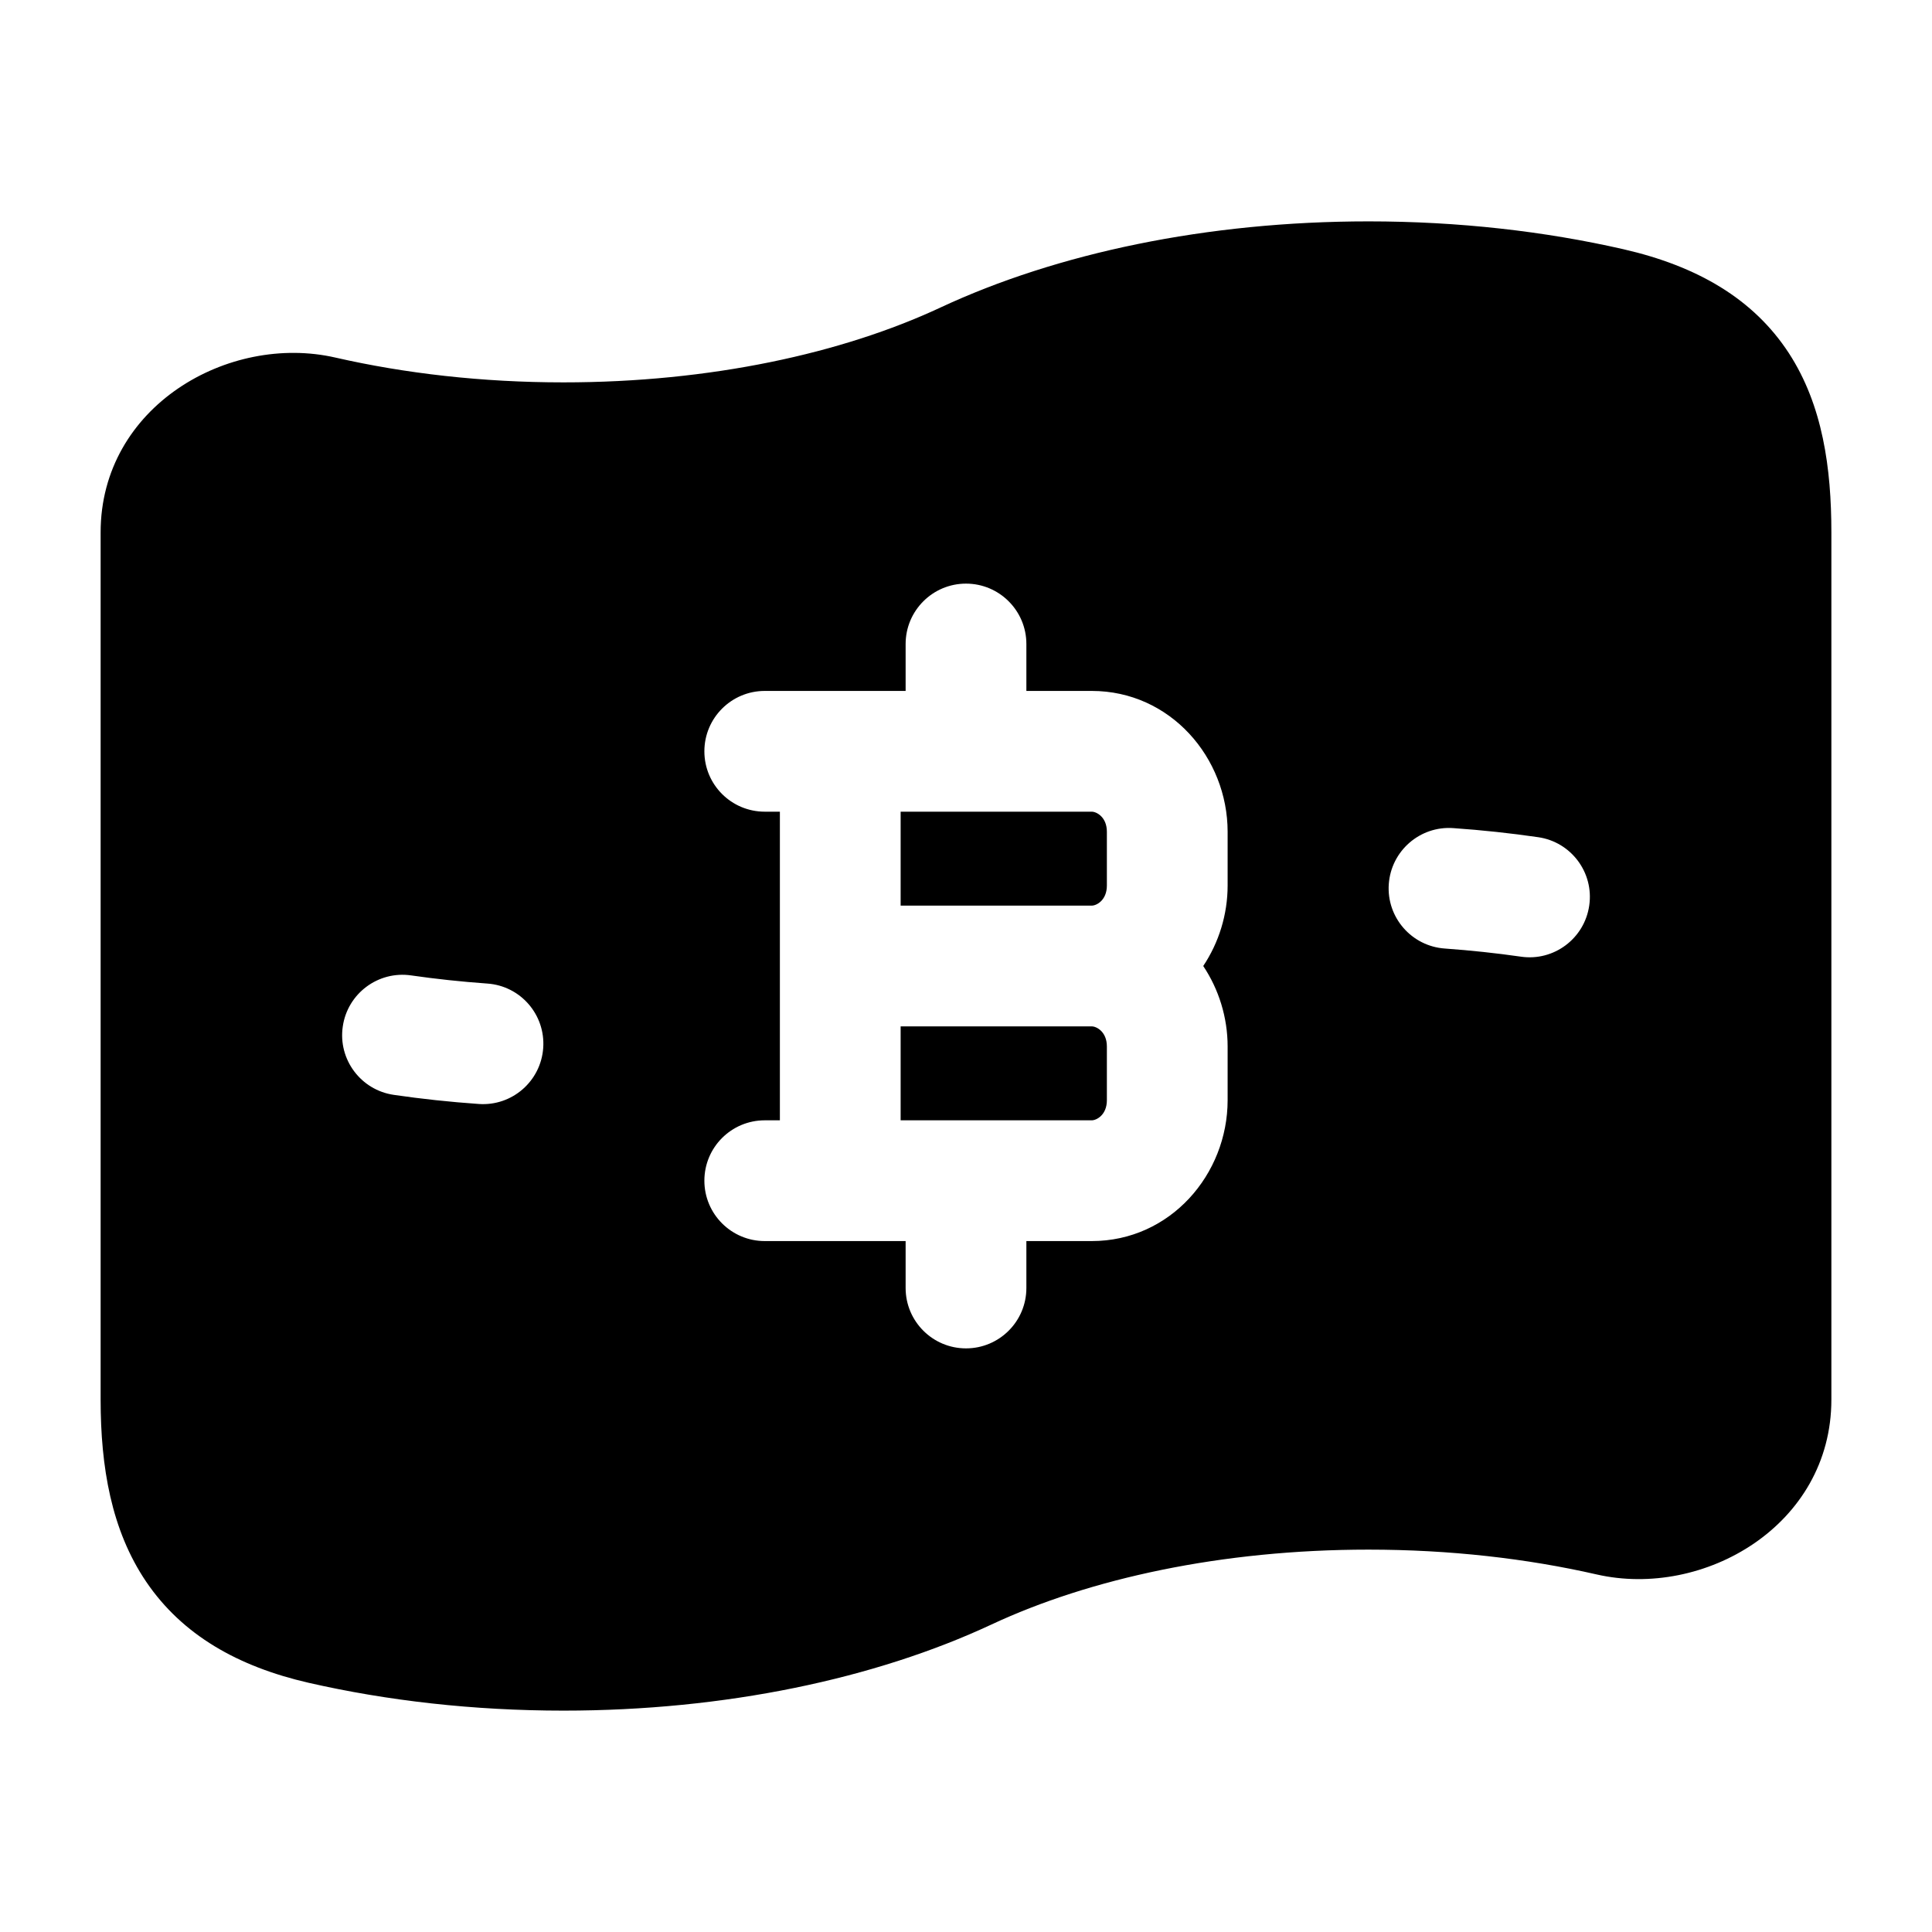 <svg viewBox="0 0 24 24" fill="none" xmlns="http://www.w3.org/2000/svg">
<g clipPath="url(#clip0_93_552)">
<path fill-rule="evenodd" clip-rule="evenodd" d="M11.683 3.82C13.13 3.145 14.992 2.75 17 2.75C18.12 2.75 19.191 2.873 20.167 3.096C21.084 3.306 21.782 3.712 22.222 4.387C22.643 5.035 22.75 5.817 22.75 6.614V17.386C22.75 18.953 21.159 19.862 19.833 19.558C18.97 19.361 18.012 19.25 17 19.25C15.174 19.25 13.535 19.611 12.317 20.18C10.87 20.855 9.008 21.25 7 21.25C5.88 21.25 4.809 21.127 3.833 20.904C2.957 20.703 2.265 20.311 1.816 19.649C1.382 19.008 1.25 18.222 1.25 17.386V6.614C1.25 5.047 2.841 4.138 4.167 4.442C5.03 4.639 5.988 4.75 7 4.75C8.826 4.75 10.465 4.389 11.683 3.82ZM12 7.25C12.414 7.25 12.75 7.586 12.75 8V8.583H13.562C14.539 8.583 15.25 9.413 15.25 10.333V11C15.25 11.362 15.14 11.711 14.947 12C15.14 12.289 15.25 12.638 15.25 13V13.667C15.25 14.587 14.539 15.417 13.562 15.417H12.75V16C12.75 16.414 12.414 16.75 12 16.75C11.586 16.75 11.25 16.414 11.25 16V15.417H9.5C9.086 15.417 8.75 15.081 8.75 14.667C8.75 14.252 9.086 13.917 9.5 13.917H9.688V10.083H9.5C9.086 10.083 8.75 9.748 8.75 9.333C8.75 8.919 9.086 8.583 9.5 8.583H11.25V8C11.25 7.586 11.586 7.25 12 7.25ZM11.188 10.083V11.25H13.562C13.621 11.25 13.75 11.184 13.75 11V10.333C13.75 10.149 13.621 10.083 13.562 10.083H11.188ZM13.562 12.75H11.188V13.917H13.562C13.621 13.917 13.75 13.851 13.75 13.667V13C13.75 12.816 13.621 12.75 13.562 12.75ZM6.052 12.218C6.466 12.246 6.777 12.605 6.748 13.018C6.719 13.431 6.361 13.743 5.948 13.714C5.589 13.689 5.236 13.651 4.893 13.601C4.483 13.542 4.198 13.161 4.258 12.752C4.317 12.342 4.698 12.057 5.108 12.117C5.414 12.161 5.73 12.195 6.052 12.218ZM19.108 10.4C19.517 10.459 19.802 10.839 19.742 11.249C19.683 11.659 19.302 11.944 18.893 11.884C18.586 11.84 18.271 11.806 17.948 11.783C17.535 11.754 17.223 11.396 17.252 10.983C17.281 10.57 17.639 10.258 18.052 10.287C18.412 10.312 18.764 10.35 19.108 10.4Z" fill="currentColor"/>
</g>
<defs>
<clipPath id="clip0_93_552">
<rect width="24" height="24" fill="currentColor"/>
</clipPath>
</defs>
</svg>